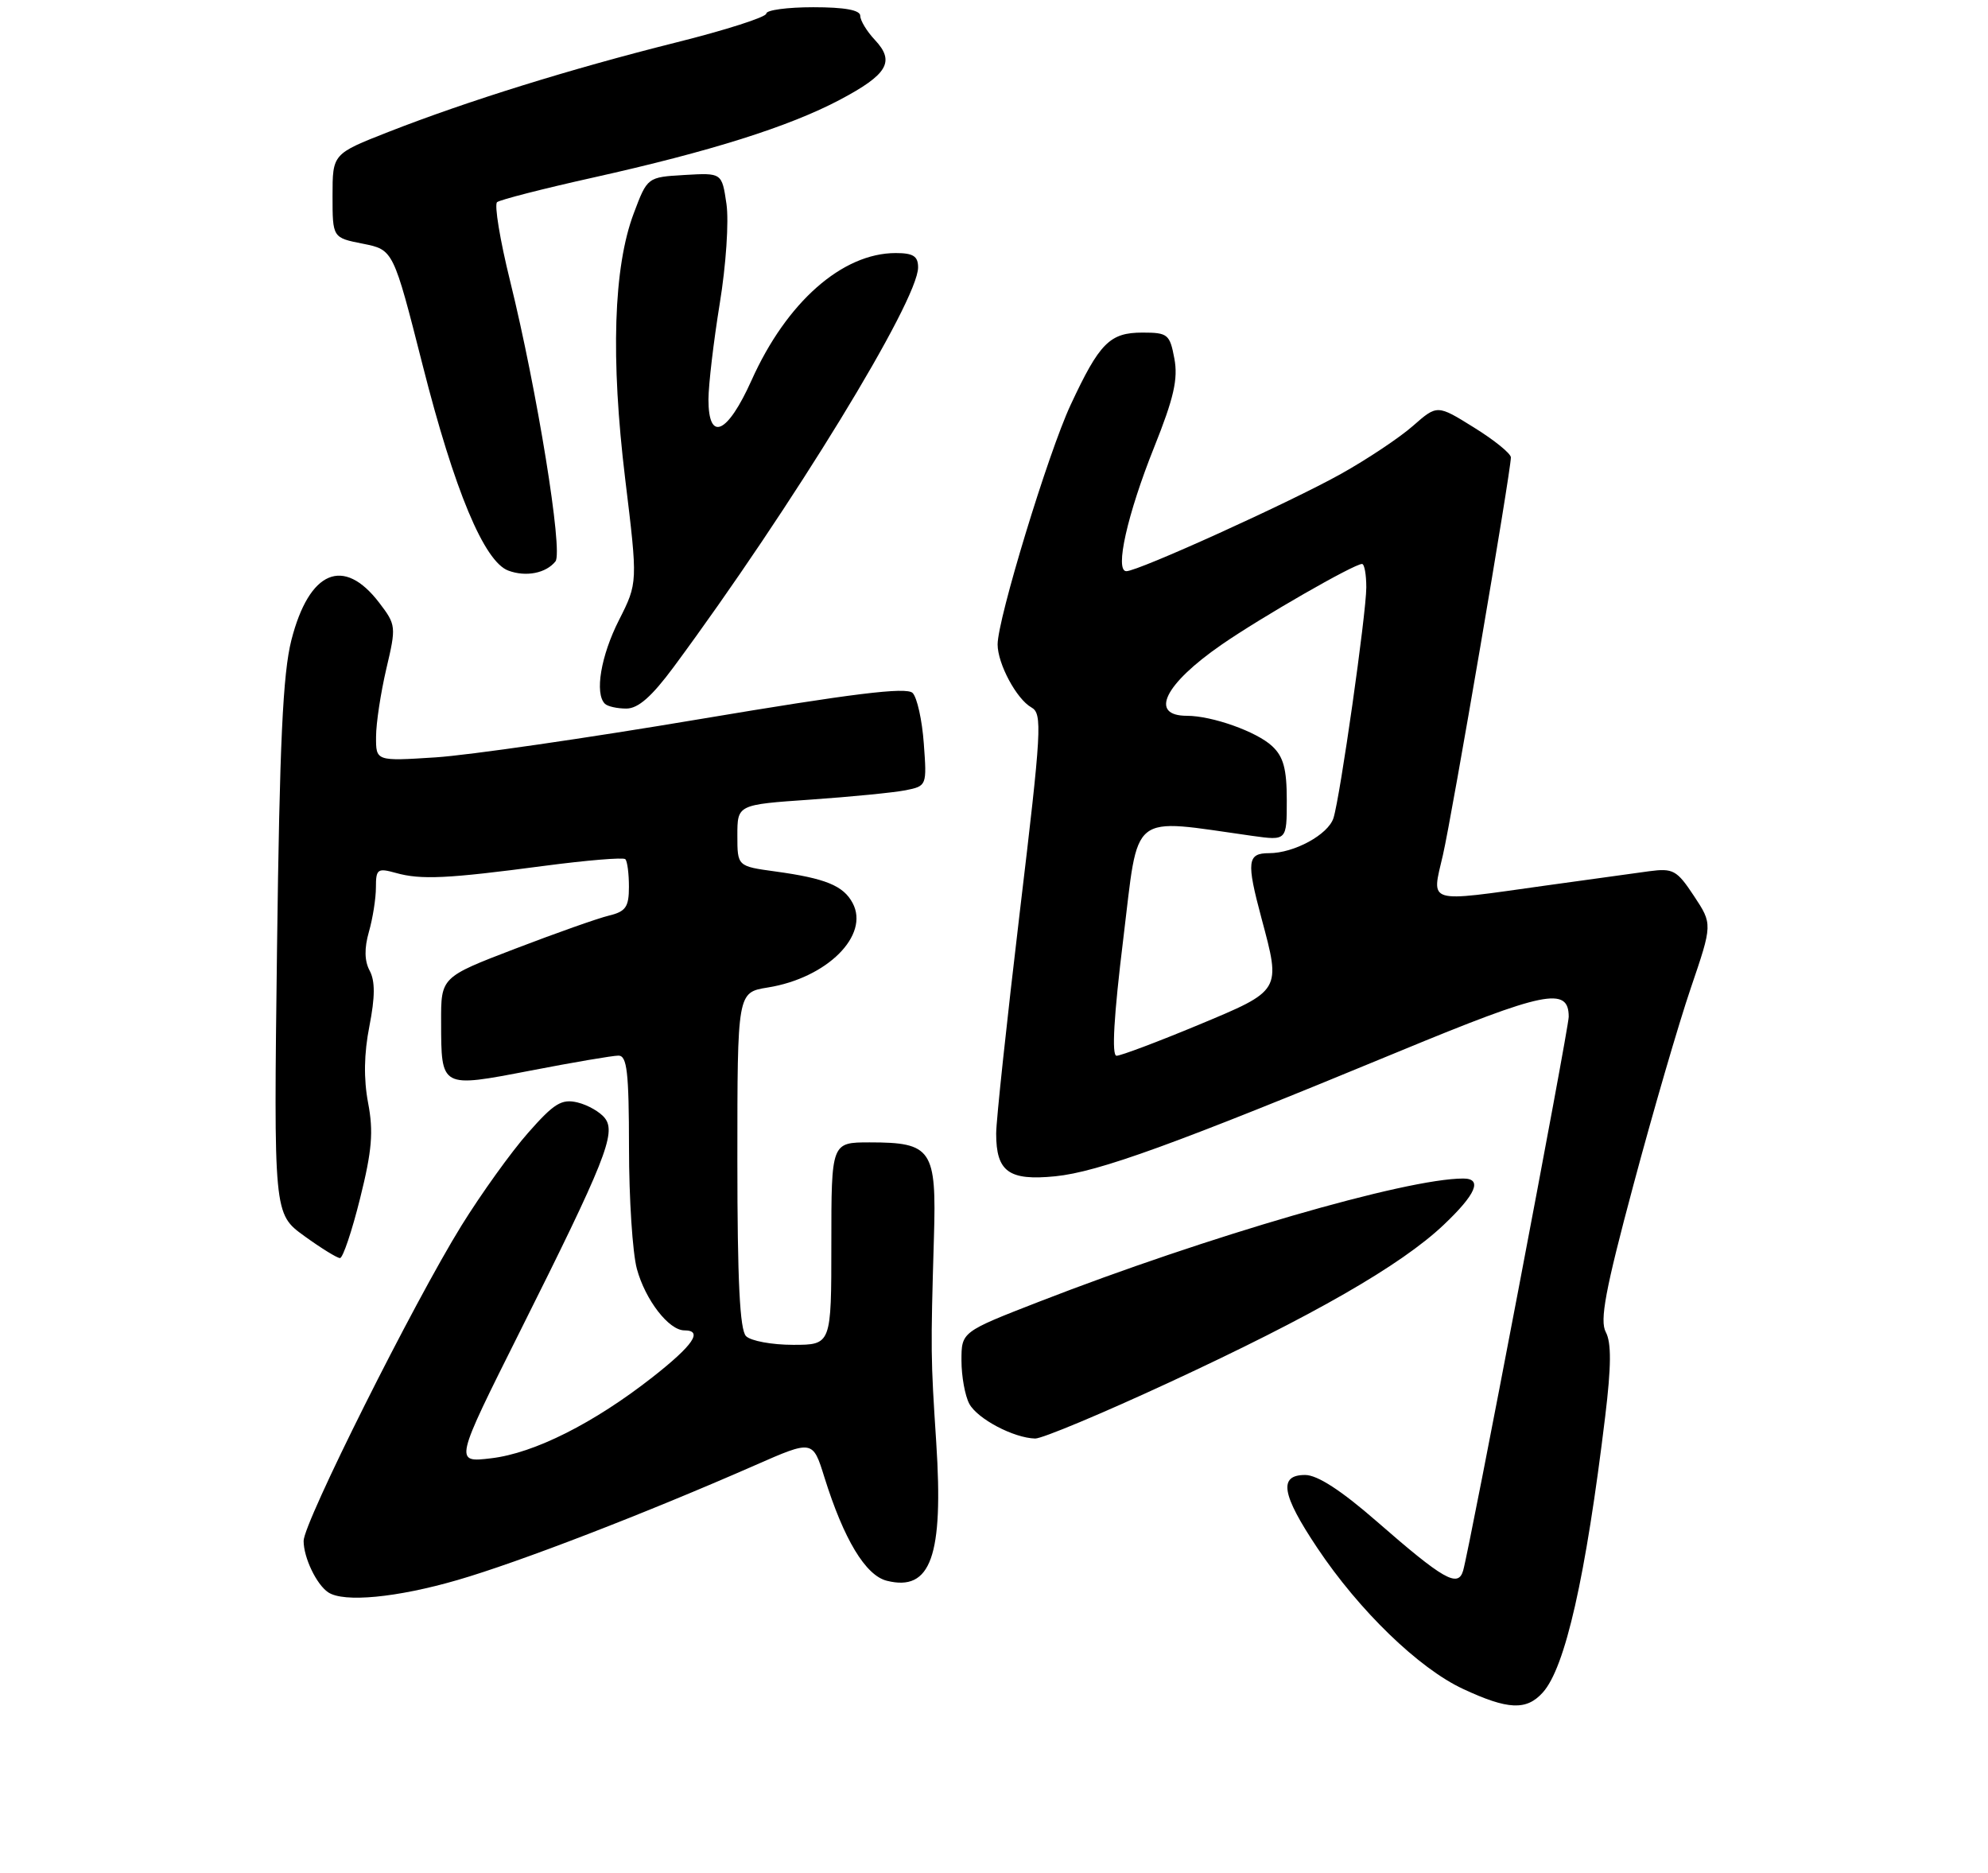 <?xml version="1.0" encoding="UTF-8" standalone="no"?>
<!DOCTYPE svg PUBLIC "-//W3C//DTD SVG 1.1//EN" "http://www.w3.org/Graphics/SVG/1.1/DTD/svg11.dtd" >
<svg xmlns="http://www.w3.org/2000/svg" xmlns:xlink="http://www.w3.org/1999/xlink" version="1.1" viewBox="0 0 275 259">
 <g >
 <path fill="currentColor"
d=" M 213.41 234.09 C 216.52 230.66 219.36 218.11 222.05 195.88 C 222.89 188.94 222.91 185.70 222.13 184.24 C 221.27 182.64 222.06 178.41 225.96 163.86 C 228.66 153.76 232.23 141.52 233.89 136.65 C 236.90 127.81 236.90 127.81 234.32 123.91 C 231.96 120.34 231.44 120.06 228.12 120.50 C 226.13 120.77 219.65 121.66 213.72 122.49 C 197.09 124.82 198.02 125.09 199.60 118.25 C 200.88 112.69 209.00 65.20 209.00 63.26 C 209.00 62.73 206.71 60.87 203.90 59.13 C 198.81 55.96 198.81 55.96 195.46 58.90 C 193.62 60.52 189.15 63.50 185.52 65.53 C 178.49 69.46 157.45 79.00 155.81 79.00 C 154.17 79.00 155.94 71.13 159.66 61.84 C 162.38 55.05 162.98 52.41 162.45 49.59 C 161.82 46.23 161.54 46.00 158.04 46.00 C 153.51 46.00 152.10 47.42 148.09 56.02 C 144.99 62.68 138.00 85.61 138.00 89.13 C 138.00 91.80 140.62 96.69 142.67 97.84 C 144.21 98.70 144.09 100.84 141.07 126.13 C 139.28 141.19 137.80 154.97 137.80 156.78 C 137.80 162.06 139.55 163.33 145.97 162.69 C 151.95 162.09 162.37 158.31 193.49 145.44 C 213.71 137.08 217.00 136.41 217.00 140.63 C 217.00 142.28 203.27 214.29 202.39 217.25 C 201.68 219.62 199.68 218.48 190.42 210.40 C 185.53 206.14 182.24 204.00 180.54 204.00 C 176.83 204.00 177.27 206.68 182.21 214.07 C 188.00 222.75 196.27 230.75 202.38 233.59 C 208.59 236.49 211.15 236.60 213.41 234.09 Z  M 63.29 218.53 C 71.75 216.08 89.24 209.33 104.46 202.65 C 112.43 199.15 112.43 199.15 114.04 204.32 C 116.73 212.92 119.73 217.89 122.67 218.63 C 128.77 220.16 130.53 215.23 129.51 199.50 C 128.74 187.71 128.73 186.91 129.19 171.17 C 129.56 158.97 128.90 158.00 120.31 158.00 C 115.00 158.00 115.00 158.00 115.00 172.00 C 115.00 186.00 115.00 186.00 109.70 186.00 C 106.78 186.00 103.86 185.46 103.20 184.80 C 102.34 183.94 102.00 177.12 102.00 160.43 C 102.00 137.26 102.00 137.26 106.20 136.58 C 114.40 135.27 120.34 129.36 117.94 124.89 C 116.66 122.49 114.18 121.48 107.25 120.53 C 102.00 119.81 102.00 119.81 102.00 115.55 C 102.00 111.29 102.00 111.29 112.16 110.59 C 117.75 110.20 123.64 109.62 125.27 109.30 C 128.20 108.71 128.22 108.66 127.79 102.84 C 127.56 99.61 126.86 96.46 126.24 95.84 C 125.39 94.99 117.89 95.92 96.80 99.46 C 81.24 102.08 64.79 104.46 60.25 104.75 C 52.00 105.28 52.00 105.28 52.02 101.89 C 52.02 100.03 52.67 95.80 53.44 92.50 C 54.82 86.66 54.79 86.42 52.47 83.38 C 47.53 76.90 42.77 78.91 40.31 88.52 C 39.13 93.16 38.68 102.75 38.32 131.19 C 37.86 167.88 37.86 167.88 42.08 170.94 C 44.40 172.62 46.63 174.00 47.03 174.00 C 47.43 174.00 48.68 170.29 49.81 165.75 C 51.46 159.14 51.68 156.52 50.92 152.54 C 50.29 149.22 50.35 145.71 51.10 141.92 C 51.89 137.88 51.90 135.69 51.14 134.26 C 50.41 132.91 50.38 131.16 51.03 128.88 C 51.56 127.03 52.00 124.26 52.00 122.74 C 52.00 120.19 52.23 120.03 54.75 120.73 C 58.23 121.71 61.88 121.53 75.25 119.76 C 81.16 118.98 86.23 118.56 86.50 118.83 C 86.78 119.11 87.00 120.82 87.00 122.65 C 87.00 125.44 86.56 126.07 84.25 126.63 C 82.74 126.99 76.89 129.06 71.25 131.22 C 61.00 135.15 61.00 135.15 61.02 141.32 C 61.04 150.54 60.91 150.47 73.40 148.07 C 79.29 146.93 84.75 146.00 85.55 146.00 C 86.74 146.00 87.00 148.28 87.01 158.75 C 87.01 165.76 87.50 173.30 88.10 175.50 C 89.27 179.80 92.52 184.00 94.67 184.00 C 97.30 184.00 95.90 186.05 90.27 190.47 C 82.16 196.83 73.90 200.99 67.95 201.69 C 62.84 202.30 62.84 202.30 71.97 184.06 C 83.68 160.67 85.26 156.71 83.69 154.67 C 83.04 153.81 81.33 152.83 79.90 152.48 C 77.69 151.95 76.65 152.59 73.05 156.68 C 70.71 159.33 66.57 165.10 63.84 169.50 C 57.24 180.15 42.00 210.58 42.00 213.12 C 42.00 215.43 43.78 219.15 45.40 220.23 C 47.54 221.67 54.89 220.97 63.29 218.53 Z  M 161.70 191.22 C 181.62 182.00 193.79 175.01 199.69 169.42 C 204.19 165.16 205.11 163.00 202.41 163.00 C 194.52 163.00 167.01 170.99 143.75 180.03 C 133.00 184.21 133.00 184.21 133.00 188.17 C 133.00 190.35 133.49 193.04 134.08 194.15 C 135.20 196.24 140.23 198.89 143.20 198.96 C 144.14 198.98 152.47 195.50 161.70 191.22 Z  M 93.19 92.25 C 109.58 70.07 127.00 41.60 127.00 36.98 C 127.00 35.43 126.32 35.00 123.90 35.00 C 116.51 35.00 108.80 41.80 103.96 52.60 C 100.62 60.04 98.00 61.21 98.00 55.25 C 98.01 53.19 98.71 47.23 99.56 42.00 C 100.43 36.70 100.84 30.60 100.49 28.20 C 99.86 23.90 99.86 23.90 94.71 24.20 C 89.55 24.50 89.55 24.50 87.67 29.50 C 84.86 36.93 84.46 49.56 86.48 66.22 C 88.23 80.61 88.23 80.61 85.62 85.77 C 83.12 90.70 82.24 95.91 83.67 97.33 C 84.03 97.70 85.37 98.00 86.64 98.00 C 88.28 98.00 90.15 96.35 93.19 92.25 Z  M 76.84 77.64 C 77.91 76.29 74.30 54.02 70.56 38.85 C 69.16 33.20 68.36 28.30 68.76 27.96 C 69.17 27.63 75.12 26.10 82.00 24.57 C 98.26 20.95 109.14 17.52 116.18 13.80 C 122.79 10.30 123.84 8.52 121.03 5.53 C 119.91 4.34 119.00 2.84 119.00 2.19 C 119.00 1.39 116.84 1.00 112.50 1.00 C 108.92 1.00 106.00 1.39 106.00 1.88 C 106.00 2.36 100.36 4.17 93.46 5.89 C 78.86 9.55 64.69 13.96 53.75 18.24 C 46.00 21.28 46.00 21.28 46.00 27.08 C 46.00 32.88 46.00 32.88 50.21 33.71 C 54.41 34.55 54.41 34.55 58.47 50.53 C 62.86 67.84 66.98 77.69 70.32 78.92 C 72.76 79.83 75.54 79.28 76.84 77.64 Z  M 155.38 129.88 C 157.57 111.99 156.05 113.20 173.25 115.61 C 178.00 116.27 178.00 116.27 178.00 110.67 C 178.00 106.34 177.54 104.65 175.97 103.19 C 173.83 101.19 167.67 99.00 164.19 99.00 C 158.93 99.00 161.05 94.64 169.00 89.15 C 174.48 85.36 187.30 78.00 188.41 78.00 C 188.74 78.00 189.00 79.46 189.00 81.25 C 188.99 84.89 185.39 110.21 184.46 113.14 C 183.73 115.43 179.02 118.00 175.55 118.00 C 172.53 118.00 172.40 119.16 174.50 127.00 C 177.21 137.10 177.30 136.95 165.74 141.77 C 160.11 144.11 155.03 146.02 154.45 146.02 C 153.76 146.01 154.07 140.55 155.38 129.88 Z "/>
</g>
</svg>